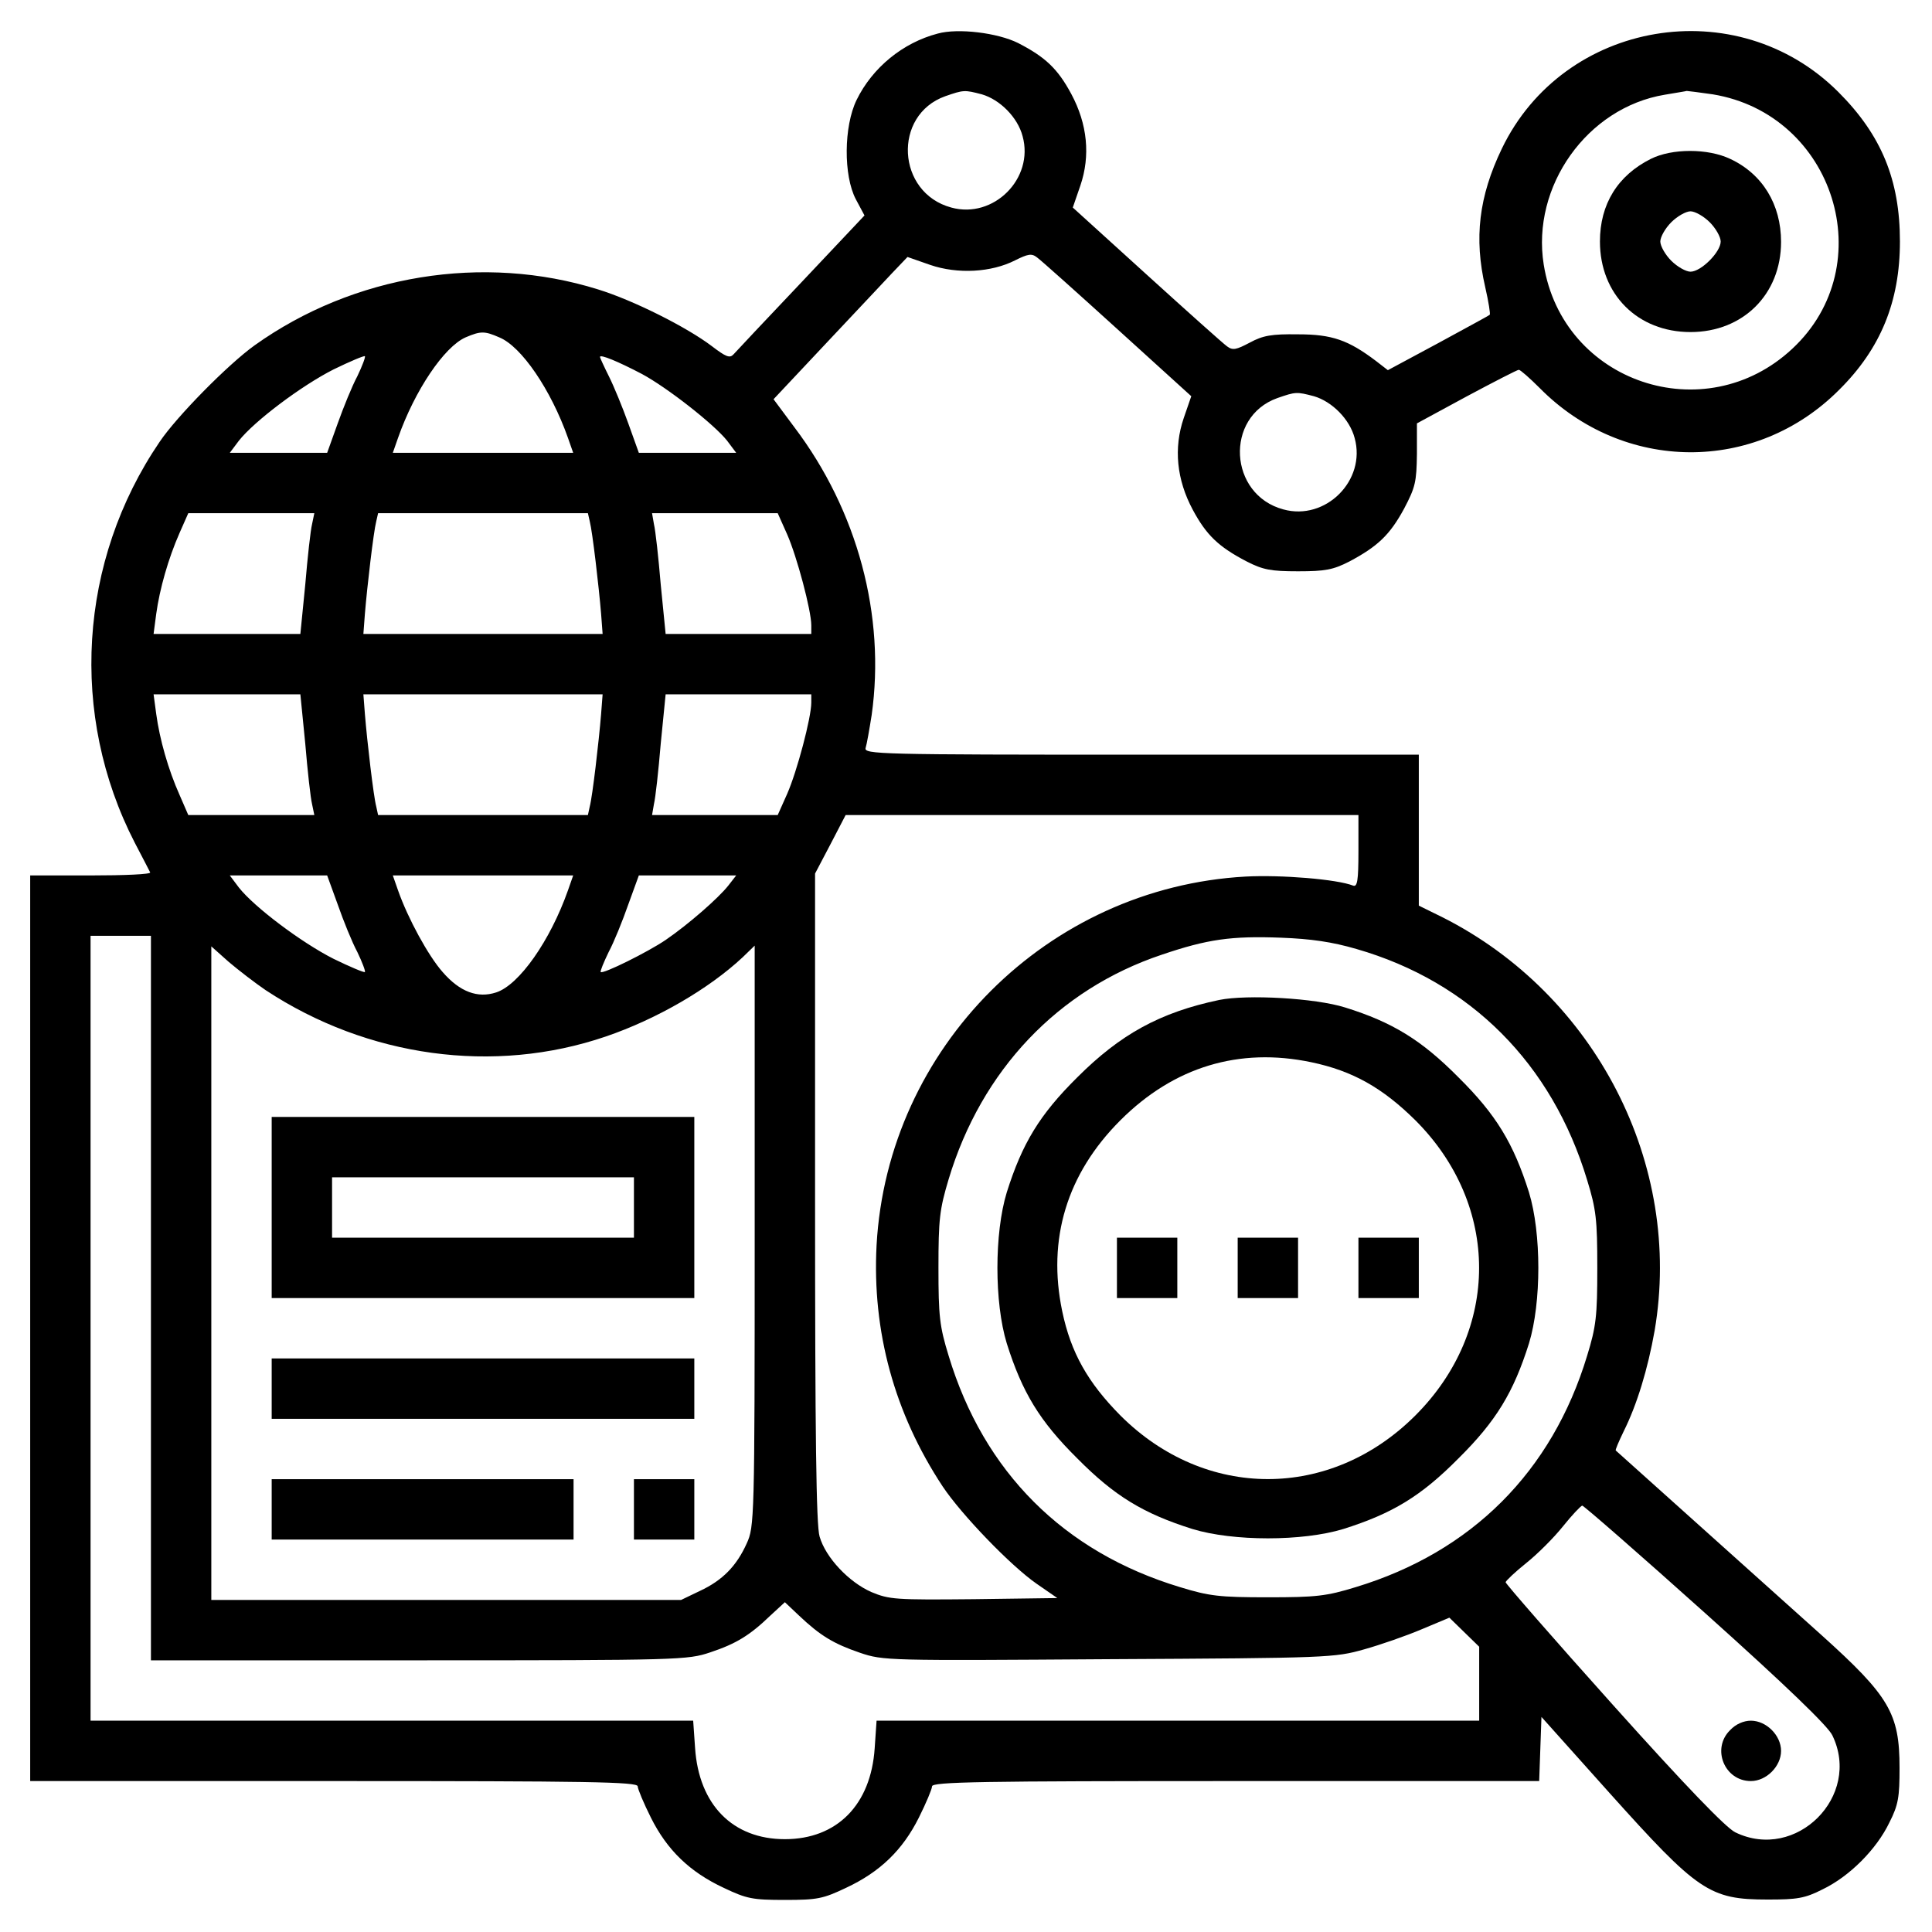<?xml version="1.0" standalone="no"?>
<!DOCTYPE svg PUBLIC "-//W3C//DTD SVG 20010904//EN"
 "http://www.w3.org/TR/2001/REC-SVG-20010904/DTD/svg10.dtd">
<svg version="1.0" xmlns="http://www.w3.org/2000/svg"
 width="512pt" height="512pt" viewBox="0 0 512 512"
 preserveAspectRatio="xMidYMid meet">

<g transform="translate(0,512) scale(0.1,-0.1)"
fill="#000000" stroke="none">
<path d="M2485 5031 c-92 -24 -173 -90 -215 -176 -34 -70 -35 -200 -2 -263
l23 -43 -167 -177 c-92 -97 -173 -183 -180 -191 -10 -11 -20 -7 -58 22 -66 50
-207 121 -301 150 -304 95 -648 39 -910 -148 -70 -50 -207 -189 -252 -256
-215 -316 -240 -724 -66 -1062 21 -40 39 -75 41 -79 2 -5 -69 -8 -157 -8
l-161 0 0 -1200 0 -1200 805 0 c674 0 805 -2 805 -14 0 -7 16 -45 35 -83 43
-86 103 -144 193 -186 61 -29 76 -32 162 -32 86 0 101 3 162 32 90 42 150 100
193 186 19 38 35 76 35 83 0 12 131 14 805 14 l804 0 3 85 3 85 179 -200 c236
-263 266 -284 421 -284 77 0 98 3 145 27 71 34 143 106 177 177 24 47 27 68
27 145 0 144 -27 190 -207 352 -150 135 -541 485 -545 489 -2 1 8 24 21 51 35
70 64 165 82 267 75 440 -156 890 -562 1095 l-63 31 0 200 0 200 -736 0 c-696
0 -735 1 -730 18 3 9 10 49 16 87 37 263 -37 541 -205 763 l-55 74 156 166
c87 92 166 177 178 189 l21 22 60 -21 c73 -25 162 -20 225 12 34 17 44 19 58
8 10 -7 106 -93 214 -191 l195 -177 -20 -58 c-27 -79 -19 -163 24 -243 36 -67
68 -98 143 -137 43 -22 64 -26 136 -26 72 0 93 4 136 26 75 40 107 70 145 140
30 57 33 71 34 145 l0 81 131 71 c73 39 135 71 139 71 4 0 29 -22 55 -48 222
-225 572 -228 794 -5 110 109 161 234 161 393 0 163 -49 282 -163 396 -269
269 -728 191 -892 -150 -61 -127 -74 -237 -44 -367 9 -39 14 -72 12 -73 -1 -2
-63 -35 -136 -75 l-134 -72 -31 24 c-74 56 -117 71 -207 71 -70 1 -93 -3 -128
-22 -36 -19 -45 -21 -60 -10 -10 7 -106 93 -214 191 l-195 177 20 58 c27 79
19 163 -24 243 -36 67 -69 98 -141 135 -54 27 -159 40 -213 25z m117 -161 c48
-14 95 -61 108 -111 31 -112 -77 -220 -189 -189 -145 39 -156 245 -16 295 49
17 51 17 97 5z m1937 0 c322 -53 448 -453 211 -674 -232 -217 -609 -90 -659
223 -33 207 115 416 321 450 29 5 55 9 58 10 3 0 34 -4 69 -9z m-3216 -644
c59 -24 137 -139 182 -266 l14 -40 -239 0 -239 0 14 40 c44 125 122 241 179
266 40 17 50 17 89 0z m-376 -103 c-14 -26 -37 -83 -52 -125 l-28 -78 -129 0
-129 0 24 32 c41 52 166 146 251 189 43 21 81 37 83 35 2 -2 -7 -26 -20 -53z
m754 6 c67 -36 191 -133 226 -177 l24 -32 -129 0 -129 0 -28 78 c-15 42 -38
98 -51 124 -13 26 -24 50 -24 52 0 8 48 -12 111 -45z m1781 -59 c48 -14 95
-61 108 -111 31 -112 -77 -220 -189 -189 -145 39 -156 245 -16 295 49 17 51
17 97 5z m-2655 -339 c-4 -16 -12 -88 -18 -160 l-13 -131 -194 0 -195 0 7 53
c9 66 32 147 62 215 l23 52 167 0 167 0 -6 -29z m736 7 c7 -27 24 -172 30
-245 l4 -53 -317 0 -317 0 4 53 c6 73 23 218 30 245 l5 22 278 0 278 0 5 -22z
m523 -34 c26 -59 64 -202 64 -241 l0 -23 -193 0 -193 0 -13 131 c-6 72 -14
144 -18 160 l-5 29 166 0 167 0 25 -56z m-1277 -555 c6 -72 14 -144 18 -160
l6 -29 -167 0 -167 0 -23 53 c-30 67 -53 148 -62 215 l-7 52 195 0 194 0 13
-131z m784 79 c-6 -74 -23 -219 -30 -245 l-5 -23 -278 0 -278 0 -5 23 c-7 26
-24 171 -30 245 l-4 52 317 0 317 0 -4 -52z m557 30 c0 -40 -38 -183 -64 -242
l-25 -56 -167 0 -166 0 5 29 c4 16 12 88 18 160 l13 131 193 0 193 0 0 -22z
m1450 -394 c0 -78 -3 -95 -14 -91 -43 17 -191 29 -285 24 -525 -29 -949 -453
-978 -977 -12 -228 47 -445 175 -639 50 -75 180 -210 249 -258 l55 -38 -221
-3 c-208 -2 -224 -1 -272 19 -59 26 -121 91 -137 147 -9 29 -12 269 -12 898
l0 859 41 78 40 77 680 0 679 0 0 -96z m-2705 -141 c15 -43 38 -100 52 -126
13 -27 22 -51 20 -53 -2 -2 -40 14 -83 35 -85 43 -210 137 -251 189 l-24 32
129 0 129 0 28 -77z m610 37 c-47 -133 -129 -250 -190 -270 -49 -16 -96 1
-142 54 -38 43 -92 142 -118 216 l-14 40 239 0 239 0 -14 -40z m425 13 c-26
-33 -106 -103 -166 -144 -47 -32 -166 -91 -172 -85 -2 2 8 26 21 53 14 26 37
83 52 126 l28 77 129 0 129 0 -21 -27z m-1530 -1093 l0 -960 710 0 c693 0 712
1 772 21 69 23 105 45 160 98 l38 35 37 -35 c57 -54 92 -75 162 -99 62 -21 73
-21 660 -17 583 3 598 4 676 26 43 12 112 36 152 53 l74 31 39 -38 40 -39 0
-98 0 -98 -799 0 -798 0 -5 -73 c-10 -150 -100 -241 -238 -241 -138 0 -228 91
-238 242 l-5 72 -798 0 -799 0 0 1040 0 1040 80 0 80 0 0 -960z m3195 925
c302 -87 518 -304 611 -612 24 -78 27 -105 27 -233 0 -128 -3 -155 -27 -233
-93 -307 -306 -520 -613 -613 -78 -24 -105 -27 -233 -27 -128 0 -155 3 -233
27 -308 93 -520 305 -613 613 -24 78 -27 105 -27 233 0 129 3 155 27 235 87
289 290 503 565 595 121 41 184 50 316 45 79 -3 135 -11 200 -30z m-2891 -109
c270 -178 605 -224 901 -123 135 46 273 126 363 210 l32 31 0 -770 c0 -752 -1
-770 -21 -814 -27 -60 -64 -98 -124 -126 l-50 -24 -622 0 -623 0 0 866 0 866
46 -41 c26 -22 70 -56 98 -75z m3816 -1652 c212 -190 325 -299 336 -323 78
-161 -96 -335 -257 -257 -24 11 -133 124 -323 336 -157 175 -286 323 -286 327
1 4 25 27 55 51 30 24 73 67 97 97 24 30 47 54 51 55 4 0 152 -129 327 -286z"/>
<path d="M4375 4699 c-88 -44 -135 -120 -135 -219 0 -140 100 -240 240 -240
139 0 240 100 240 239 0 99 -49 180 -135 220 -59 28 -154 28 -210 0z m156
-168 c16 -16 29 -39 29 -51 0 -28 -52 -80 -80 -80 -12 0 -35 13 -51 29 -16 16
-29 39 -29 51 0 12 13 35 29 51 16 16 39 29 51 29 12 0 35 -13 51 -29z"/>
<path d="M3231 2470 c-157 -33 -262 -91 -376 -205 -100 -99 -146 -175 -187
-305 -33 -108 -33 -292 0 -400 41 -130 87 -206 187 -305 99 -100 175 -146 305
-187 108 -33 292 -33 400 0 130 41 206 87 305 187 100 99 146 175 187 305 33
108 33 292 0 400 -41 130 -87 206 -187 305 -98 99 -175 146 -300 185 -79 25
-260 35 -334 20z m244 -165 c110 -23 189 -68 276 -154 225 -225 225 -557 0
-782 -225 -225 -557 -225 -782 0 -86 87 -131 166 -154 276 -40 191 12 364 154
506 142 142 315 194 506 154z"/>
<path d="M2960 1760 l0 -80 80 0 80 0 0 80 0 80 -80 0 -80 0 0 -80z"/>
<path d="M3280 1760 l0 -80 80 0 80 0 0 80 0 80 -80 0 -80 0 0 -80z"/>
<path d="M3600 1760 l0 -80 80 0 80 0 0 80 0 80 -80 0 -80 0 0 -80z"/>
<path d="M720 1920 l0 -240 560 0 560 0 0 240 0 240 -560 0 -560 0 0 -240z
m960 0 l0 -80 -400 0 -400 0 0 80 0 80 400 0 400 0 0 -80z"/>
<path d="M720 1440 l0 -80 560 0 560 0 0 80 0 80 -560 0 -560 0 0 -80z"/>
<path d="M720 1120 l0 -80 400 0 400 0 0 80 0 80 -400 0 -400 0 0 -80z"/>
<path d="M1680 1120 l0 -80 80 0 80 0 0 80 0 80 -80 0 -80 0 0 -80z"/>
<path d="M4585 535 c-50 -49 -15 -135 55 -135 41 0 80 39 80 80 0 41 -39 80
-80 80 -19 0 -40 -9 -55 -25z"/>
</g>
</svg>
